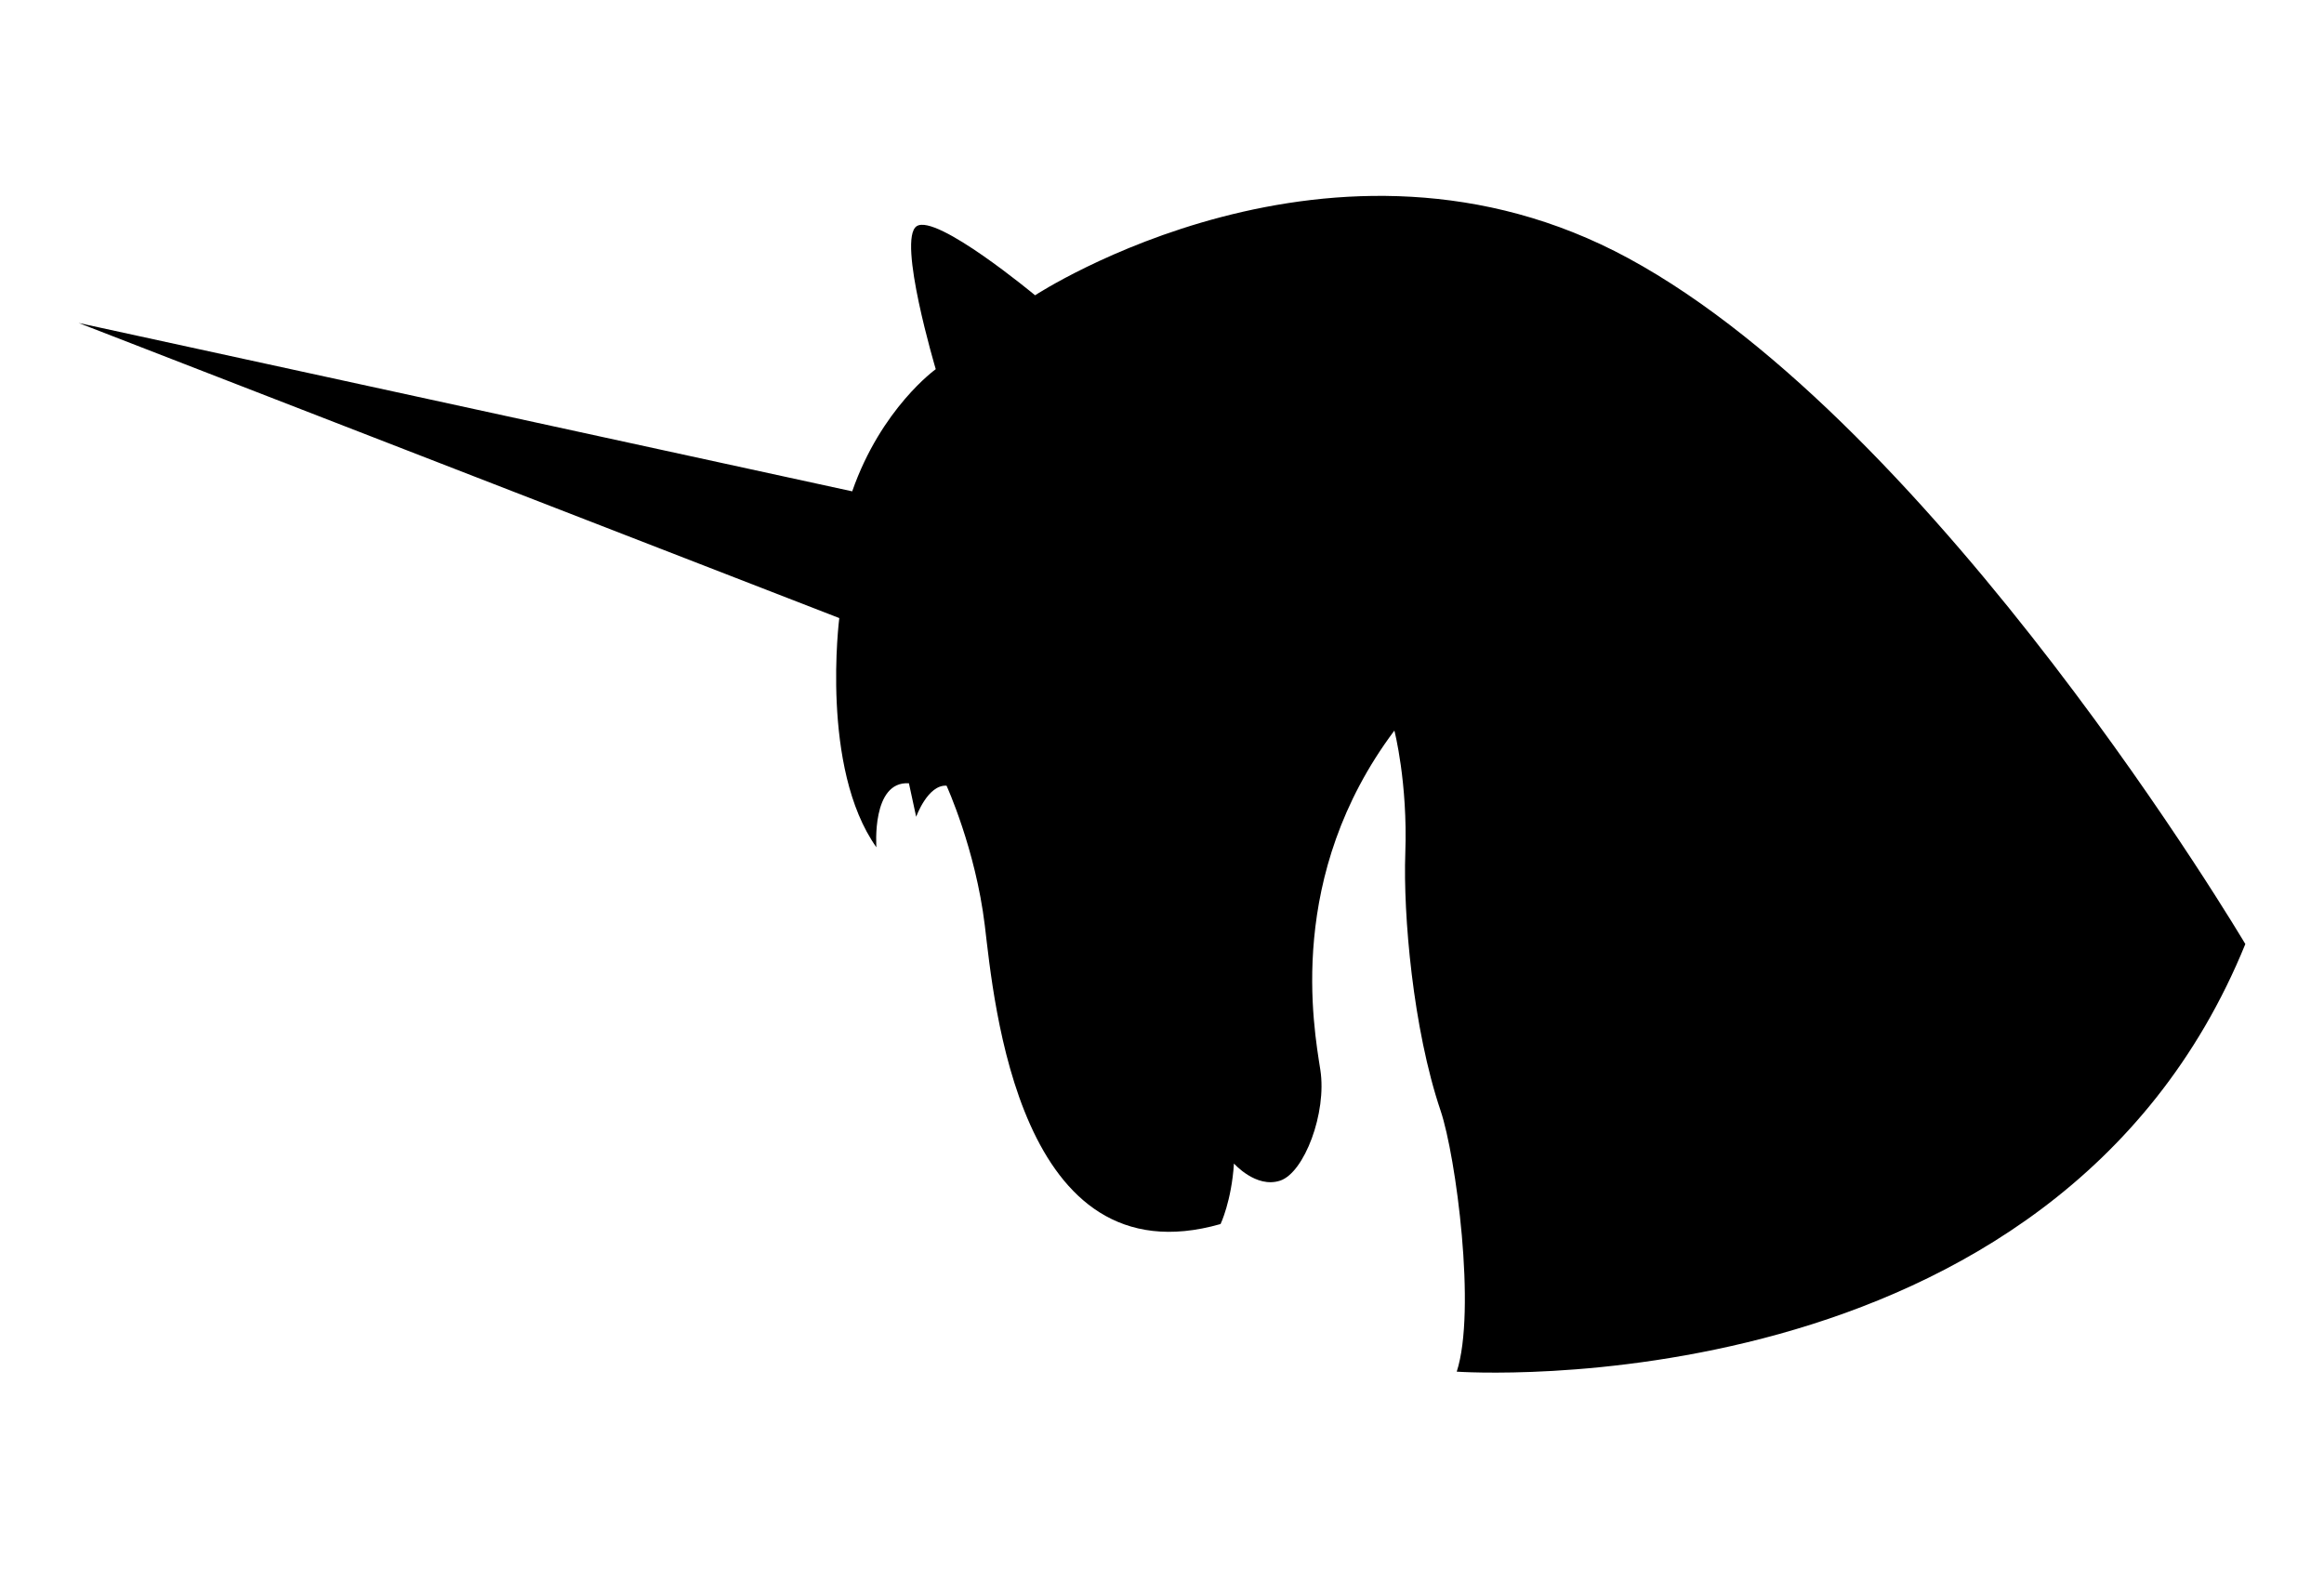 <svg xmlns="http://www.w3.org/2000/svg" xmlns:xlink="http://www.w3.org/1999/xlink" version="1.1" id="Layer_1" x="0px" y="0px" width="100px" height="67.5px" viewBox="0 0 100 67.5" enable-background="new 0 0 100 67.5" xml:space="preserve">
<path fill="#000000" d="M96.615,40.626c0,0-13.195-22.277-26.554-29.516c-12.646-6.853-25.522,1.597-25.522,1.597  s-4.244-3.529-5.094-2.974s0.82,6.154,0.82,6.154s-2.346,1.678-3.595,5.257L3.385,13.899l32.729,12.699c0,0-0.826,6.454,1.597,9.865  c0,0-0.221-2.861,1.399-2.756l0.312,1.443c0,0,0.497-1.391,1.307-1.339c0,0,1.247,2.725,1.645,6.004  c0.396,3.28,1.443,15.346,10.146,12.86c0,0,0.472-0.986,0.576-2.606c0,0,0.946,1.079,1.985,0.739  c1.039-0.339,2.02-2.919,1.732-4.768c-0.286-1.85-1.49-8.359,3.186-14.601c0,0,0.58,2.231,0.47,5.279  c-0.094,2.63,0.324,7.545,1.519,11.08c0.66,1.956,1.544,8.611,0.694,11.229C62.681,59.029,88.39,60.834,96.615,40.626z"/>
</svg>